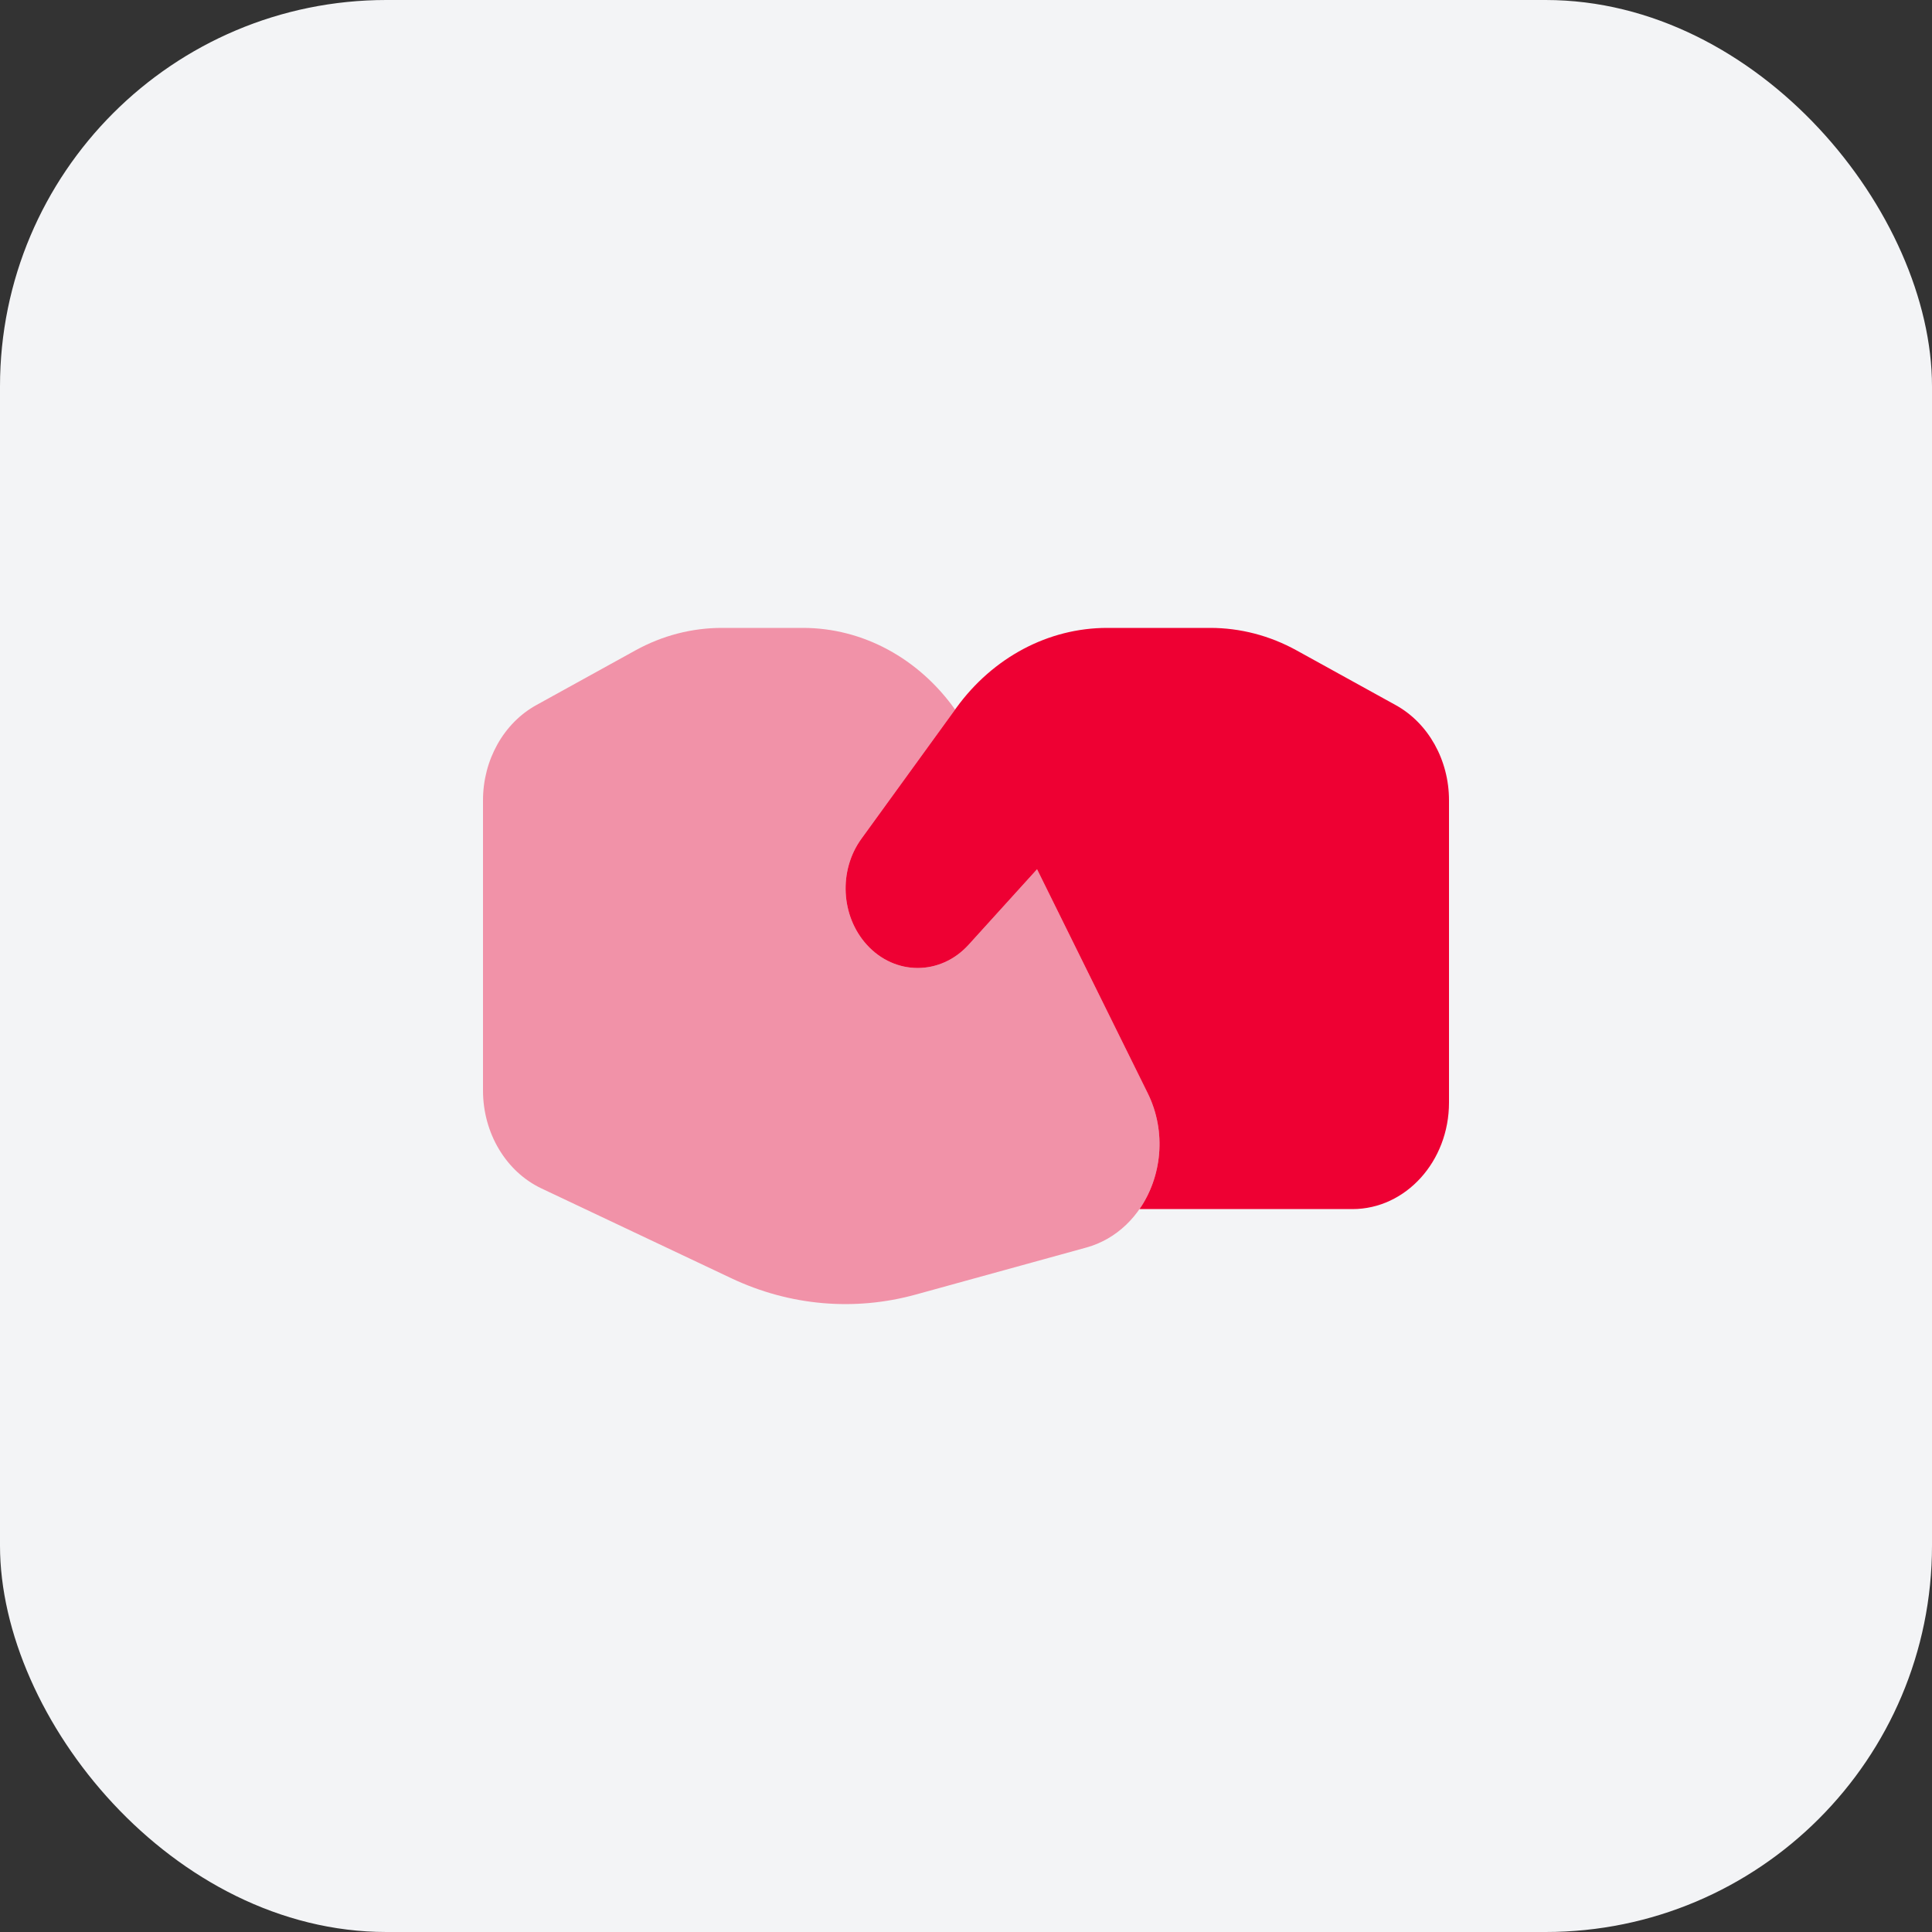 <svg width="40" height="40" viewBox="0 0 40 40" fill="none" xmlns="http://www.w3.org/2000/svg">
<rect x="0" y="0" width="40" height="40" fill="#333333" stroke="none"/>
<rect width="40" height="40" rx="8" fill="#F3F4F6"/>
<path opacity="0.4" d="M10 22.578V16.57C10 15.735 10.428 14.97 11.106 14.597L13.155 13.466C13.711 13.159 14.323 13 14.944 13H16.625C17.866 13 19.023 13.634 19.774 14.691L17.834 17.366C17.359 18.021 17.407 18.965 17.945 19.559C18.527 20.202 19.473 20.202 20.055 19.559L21.471 17.997L23.762 22.631C24.388 23.899 23.761 25.478 22.491 25.829L18.961 26.802C17.689 27.153 16.347 27.035 15.142 26.465L11.212 24.606C10.477 24.259 10 23.461 10 22.578Z" fill="#EE0033"/>
<path d="M30 22.827V16.57C30 15.735 29.572 14.97 28.894 14.597L26.845 13.466C26.289 13.159 25.677 13 25.056 13H22.922C21.707 13 20.558 13.609 19.799 14.656L17.834 17.366C17.359 18.021 17.407 18.965 17.945 19.559C18.527 20.202 19.472 20.202 20.055 19.559L21.471 17.997L23.761 22.631C24.16 23.438 24.051 24.371 23.592 25.033H28C29.104 25.033 30 24.045 30 22.827Z" fill="#EE0033"/>
</svg>
